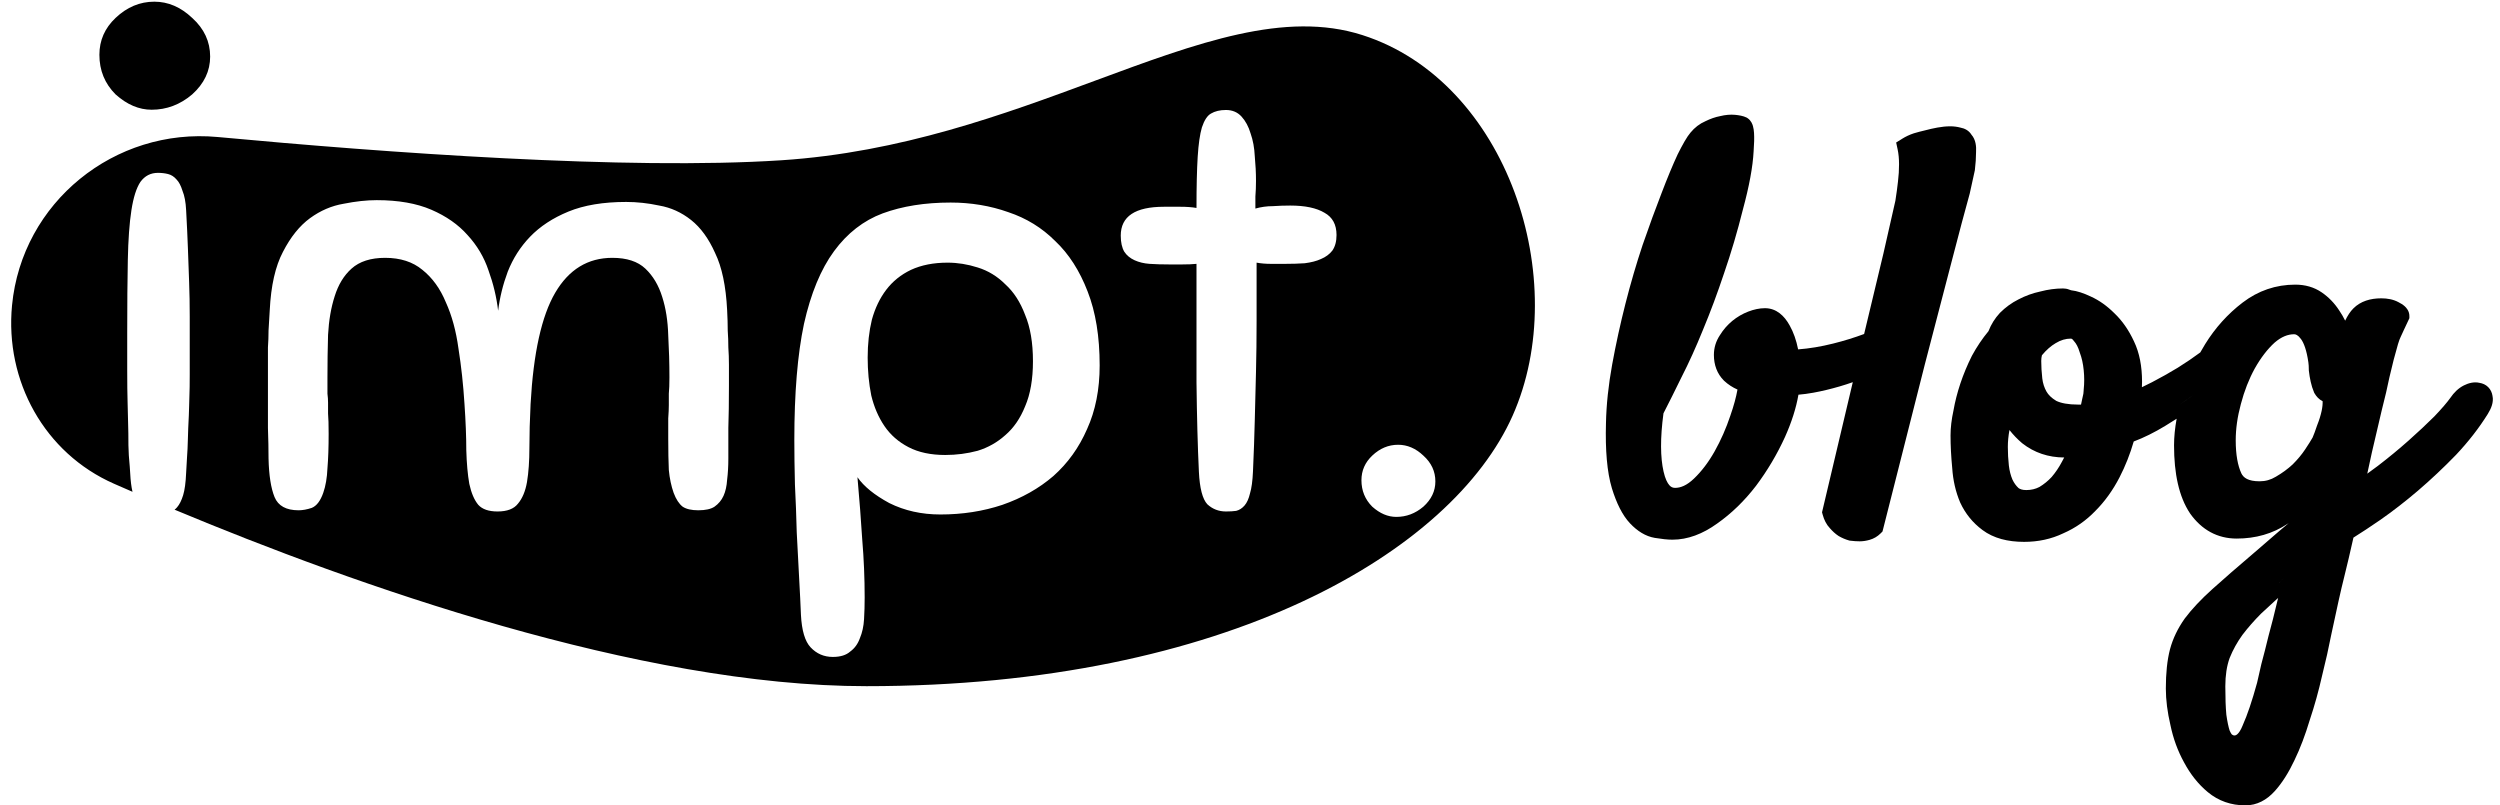 <svg width="149" height="48" viewBox="0 0 149 48" fill="none" xmlns="http://www.w3.org/2000/svg">
<path d="M9.198 0.1C10.021 0.1 10.772 0.422 11.452 1.066C12.167 1.71 12.525 2.479 12.525 3.374C12.525 4.232 12.167 4.984 11.452 5.628C10.736 6.236 9.931 6.54 9.037 6.54C8.285 6.54 7.57 6.236 6.89 5.628C6.246 4.984 5.924 4.197 5.924 3.266C5.924 2.408 6.246 1.674 6.89 1.066C7.57 0.422 8.339 0.1 9.198 0.1Z" fill="black"/>
<path d="M56.477 15.654C55.641 15.654 54.913 15.797 54.292 16.084C53.695 16.37 53.205 16.765 52.823 17.266C52.441 17.767 52.154 18.364 51.963 19.057C51.796 19.75 51.713 20.502 51.713 21.314C51.713 22.102 51.784 22.854 51.928 23.571C52.095 24.263 52.358 24.872 52.716 25.398C53.074 25.923 53.551 26.341 54.149 26.651C54.746 26.962 55.474 27.117 56.334 27.117C57.002 27.117 57.647 27.033 58.268 26.866C58.889 26.675 59.438 26.365 59.916 25.935C60.417 25.505 60.811 24.932 61.098 24.215C61.408 23.499 61.564 22.603 61.564 21.529C61.564 20.43 61.408 19.511 61.098 18.77C60.811 18.006 60.417 17.397 59.916 16.944C59.438 16.466 58.889 16.132 58.268 15.941C57.671 15.75 57.074 15.654 56.477 15.654Z" fill="black"/>
<path fill-rule="evenodd" clip-rule="evenodd" d="M0.717 18.2C1.306 12.058 6.83 7.594 12.973 8.166C22.954 9.097 37.374 10.152 46.568 9.552C53.7 9.087 59.85 6.812 65.262 4.81C71.403 2.538 76.594 0.617 81.196 2.09C89.853 4.859 93.733 16.717 90.151 24.777C86.569 32.836 73.136 40.896 51.643 40.896C38.097 40.896 21.112 34.849 10.404 30.377C10.457 30.337 10.508 30.289 10.555 30.233C10.699 30.066 10.818 29.827 10.914 29.517C11.009 29.206 11.069 28.765 11.093 28.192C11.114 27.722 11.132 27.452 11.149 27.215C11.169 26.911 11.187 26.662 11.2 26.111C11.212 25.616 11.224 25.379 11.236 25.143C11.248 24.912 11.26 24.681 11.272 24.209C11.279 23.922 11.285 23.725 11.29 23.562C11.302 23.183 11.308 22.993 11.308 22.308V18.863C11.308 18.146 11.296 17.466 11.272 16.821L11.2 14.815C11.176 14.146 11.14 13.382 11.093 12.523C11.069 12.045 10.997 11.663 10.878 11.376C10.782 11.066 10.663 10.839 10.52 10.696C10.376 10.528 10.209 10.421 10.018 10.373C9.827 10.325 9.624 10.302 9.409 10.302C8.979 10.302 8.633 10.481 8.37 10.839C8.131 11.197 7.952 11.758 7.833 12.523C7.714 13.287 7.642 14.278 7.618 15.496C7.594 16.69 7.582 18.135 7.582 19.83V22.057C7.582 23.036 7.59 23.341 7.604 23.953C7.608 24.117 7.613 24.304 7.618 24.532C7.626 24.873 7.632 25.106 7.637 25.295C7.648 25.702 7.654 25.905 7.654 26.541C7.668 27.082 7.686 27.274 7.708 27.508C7.723 27.677 7.741 27.868 7.761 28.227C7.782 28.651 7.827 29.012 7.897 29.311C7.519 29.147 7.151 28.986 6.795 28.83C2.651 27.007 0.285 22.706 0.717 18.2ZM71.311 22.782C71.335 24.836 71.382 26.615 71.454 28.12C71.502 29.099 71.669 29.744 71.956 30.054C72.266 30.341 72.636 30.484 73.066 30.484C73.305 30.484 73.508 30.472 73.675 30.448C73.866 30.401 74.033 30.293 74.177 30.126C74.32 29.959 74.427 29.72 74.499 29.41C74.594 29.099 74.654 28.657 74.678 28.084C74.726 27.009 74.762 25.994 74.785 25.039L74.857 22.174C74.881 21.194 74.893 20.18 74.893 19.129V15.654C75.156 15.702 75.442 15.726 75.753 15.726H76.576C77.006 15.726 77.4 15.714 77.759 15.69C78.141 15.642 78.463 15.559 78.726 15.439C79.012 15.32 79.239 15.152 79.406 14.938C79.574 14.699 79.657 14.388 79.657 14.006C79.657 13.385 79.418 12.944 78.941 12.681C78.463 12.394 77.782 12.251 76.899 12.251C76.565 12.251 76.218 12.263 75.86 12.287C75.502 12.287 75.156 12.335 74.821 12.43V11.714C74.845 11.427 74.857 11.117 74.857 10.782C74.857 10.305 74.833 9.815 74.785 9.314C74.762 8.812 74.678 8.358 74.535 7.952C74.415 7.546 74.236 7.212 73.997 6.949C73.758 6.687 73.448 6.555 73.066 6.555C72.708 6.555 72.409 6.627 72.171 6.77C71.956 6.89 71.776 7.164 71.633 7.594C71.514 8 71.43 8.585 71.382 9.349C71.335 10.114 71.311 11.129 71.311 12.394C71.048 12.347 70.726 12.323 70.344 12.323H69.376C67.657 12.323 66.797 12.896 66.797 14.042C66.797 14.448 66.869 14.77 67.012 15.009C67.155 15.224 67.358 15.391 67.621 15.511C67.884 15.63 68.182 15.702 68.517 15.726C68.875 15.75 69.269 15.761 69.699 15.761H70.451C70.785 15.761 71.072 15.75 71.311 15.726V22.782ZM39.862 28.012C39.91 28.514 40.006 28.968 40.149 29.374C40.292 29.756 40.471 30.03 40.686 30.198C40.901 30.341 41.212 30.413 41.618 30.413C42.048 30.413 42.37 30.341 42.585 30.198C42.824 30.03 43.003 29.816 43.122 29.553C43.242 29.29 43.313 28.968 43.337 28.586C43.385 28.203 43.409 27.786 43.409 27.332V25.505C43.433 24.812 43.445 23.977 43.445 22.997V21.744C43.445 21.386 43.433 21.039 43.409 20.705C43.409 20.371 43.397 20.036 43.373 19.702C43.373 19.344 43.361 18.938 43.337 18.484C43.266 17.051 43.027 15.917 42.621 15.081C42.239 14.221 41.761 13.565 41.188 13.111C40.615 12.657 39.982 12.37 39.289 12.251C38.621 12.108 37.964 12.036 37.319 12.036C35.958 12.036 34.812 12.227 33.88 12.609C32.949 12.991 32.185 13.493 31.588 14.114C31.015 14.711 30.573 15.403 30.262 16.191C29.976 16.956 29.785 17.732 29.689 18.52C29.594 17.708 29.402 16.908 29.116 16.12C28.853 15.332 28.435 14.627 27.862 14.006C27.313 13.385 26.596 12.884 25.713 12.502C24.829 12.12 23.743 11.929 22.453 11.929C21.856 11.929 21.199 12 20.483 12.143C19.767 12.263 19.098 12.55 18.477 13.003C17.856 13.457 17.319 14.126 16.865 15.009C16.411 15.869 16.149 17.027 16.077 18.484C16.053 18.938 16.029 19.344 16.005 19.702C16.005 20.036 15.993 20.371 15.969 20.705V25.505C15.993 26.174 16.005 26.783 16.005 27.332C16.029 28.335 16.149 29.099 16.363 29.625C16.578 30.15 17.056 30.413 17.796 30.413C18.035 30.413 18.298 30.365 18.584 30.269C18.871 30.15 19.098 29.851 19.265 29.374C19.408 28.968 19.492 28.478 19.516 27.905C19.564 27.332 19.587 26.651 19.587 25.863C19.587 25.314 19.576 24.908 19.552 24.645V24C19.552 23.833 19.54 23.654 19.516 23.463V22.496C19.516 21.636 19.528 20.788 19.552 19.953C19.599 19.093 19.731 18.329 19.946 17.66C20.161 16.968 20.495 16.418 20.949 16.012C21.426 15.582 22.095 15.367 22.955 15.367C23.862 15.367 24.602 15.606 25.176 16.084C25.773 16.561 26.238 17.206 26.573 18.018C26.931 18.806 27.182 19.726 27.325 20.776C27.492 21.827 27.611 22.926 27.683 24.072C27.755 25.123 27.791 26.042 27.791 26.83C27.814 27.619 27.874 28.287 27.97 28.836C28.089 29.386 28.268 29.804 28.507 30.09C28.746 30.353 29.128 30.484 29.653 30.484C30.226 30.484 30.632 30.329 30.871 30.018C31.134 29.708 31.313 29.278 31.409 28.729C31.504 28.156 31.552 27.475 31.552 26.687C31.552 25.899 31.576 25.027 31.623 24.072C31.791 21.039 32.28 18.83 33.092 17.445C33.904 16.06 35.038 15.367 36.495 15.367C37.355 15.367 38.012 15.582 38.465 16.012C38.919 16.442 39.254 17.003 39.468 17.696C39.683 18.364 39.803 19.129 39.827 19.988C39.874 20.824 39.898 21.66 39.898 22.496C39.898 22.902 39.886 23.224 39.862 23.463V24.144C39.862 24.359 39.85 24.621 39.827 24.932V26.15C39.827 26.89 39.839 27.511 39.862 28.012ZM51.534 35.607C51.534 36.06 51.522 36.49 51.498 36.896C51.474 37.326 51.39 37.708 51.247 38.042C51.128 38.377 50.937 38.64 50.674 38.831C50.435 39.045 50.089 39.153 49.635 39.153C49.11 39.153 48.668 38.962 48.31 38.58C47.975 38.222 47.784 37.577 47.736 36.645C47.713 36.048 47.677 35.32 47.629 34.46C47.581 33.601 47.533 32.693 47.486 31.738C47.462 30.783 47.426 29.828 47.378 28.872C47.354 27.917 47.342 27.033 47.342 26.221C47.342 23.427 47.533 21.123 47.916 19.308C48.322 17.493 48.919 16.048 49.707 14.973C50.495 13.899 51.462 13.146 52.608 12.717C53.778 12.287 55.128 12.072 56.656 12.072C57.874 12.072 59.02 12.263 60.095 12.645C61.17 13.003 62.101 13.576 62.889 14.364C63.701 15.129 64.346 16.132 64.823 17.373C65.301 18.591 65.54 20.06 65.54 21.779C65.54 23.212 65.289 24.478 64.788 25.577C64.31 26.675 63.641 27.607 62.782 28.371C61.922 29.111 60.907 29.684 59.737 30.09C58.59 30.472 57.361 30.663 56.047 30.663C54.925 30.663 53.91 30.436 53.002 29.983C52.119 29.505 51.486 28.992 51.104 28.442C51.223 29.78 51.319 31.021 51.39 32.168C51.486 33.314 51.534 34.46 51.534 35.607ZM83.328 26.508C83.877 26.508 84.378 26.723 84.832 27.153C85.31 27.583 85.548 28.096 85.548 28.693C85.548 29.266 85.31 29.768 84.832 30.198C84.354 30.604 83.817 30.807 83.22 30.807C82.719 30.807 82.241 30.604 81.787 30.198C81.357 29.768 81.142 29.242 81.142 28.622C81.142 28.048 81.357 27.559 81.787 27.153C82.241 26.723 82.754 26.508 83.328 26.508Z" fill="black"/>
<path fill-rule="evenodd" clip-rule="evenodd" d="M102.52 6.921C102.827 6.846 103.13 6.816 103.424 6.845C103.647 6.868 103.896 6.907 104.089 7.003L104.122 7.02L104.153 7.041C104.37 7.185 104.446 7.408 104.475 7.511C104.512 7.64 104.531 7.782 104.54 7.921C104.559 8.202 104.549 8.57 104.516 9.011C104.469 9.94 104.251 11.103 103.877 12.487C103.548 13.806 103.173 15.072 102.755 16.284C102.36 17.469 101.942 18.591 101.501 19.649C101.083 20.683 100.653 21.632 100.21 22.497C99.815 23.306 99.46 24.018 99.143 24.633C98.944 26.118 98.957 27.266 99.148 28.105C99.245 28.534 99.374 28.784 99.494 28.919C99.594 29.033 99.697 29.077 99.839 29.077C100.163 29.077 100.534 28.933 100.961 28.524C101.413 28.092 101.824 27.553 102.192 26.9C102.564 26.238 102.875 25.532 103.125 24.784L103.127 24.779L103.128 24.775C103.33 24.199 103.471 23.681 103.554 23.218C103.262 23.088 102.997 22.917 102.764 22.701L102.755 22.693L102.747 22.685C102.336 22.274 102.148 21.744 102.148 21.152C102.148 20.73 102.269 20.335 102.503 19.982C102.708 19.65 102.956 19.362 103.248 19.123C103.536 18.888 103.852 18.703 104.195 18.571C104.529 18.442 104.864 18.368 105.193 18.368C105.874 18.368 106.35 18.825 106.661 19.392C106.895 19.803 107.061 20.284 107.168 20.823C107.834 20.773 108.532 20.657 109.26 20.475C109.901 20.315 110.515 20.125 111.102 19.906C111.598 17.849 111.981 16.25 112.252 15.107C112.596 13.601 112.834 12.553 112.965 11.964C113.028 11.566 113.08 11.178 113.122 10.802L113.122 10.794C113.163 10.471 113.183 10.137 113.183 9.79C113.183 9.455 113.154 9.16 113.099 8.903L113.011 8.494L113.366 8.272C113.58 8.138 113.808 8.031 114.049 7.951L114.057 7.948L114.066 7.945C114.291 7.878 114.507 7.821 114.714 7.774C114.965 7.706 115.217 7.649 115.469 7.603C115.736 7.555 115.99 7.528 116.229 7.528C116.441 7.528 116.647 7.553 116.847 7.607C117.085 7.65 117.343 7.773 117.5 8.03C117.764 8.33 117.792 8.744 117.773 9.059C117.772 9.405 117.748 9.761 117.703 10.126L117.7 10.15L117.695 10.175C117.607 10.592 117.508 11.041 117.399 11.523L117.396 11.537L117.392 11.551C117.132 12.481 116.774 13.827 116.317 15.589C115.925 17.09 115.392 19.136 114.718 21.725C114.065 24.316 113.238 27.58 112.237 31.519L112.196 31.678L112.08 31.794C111.897 31.977 111.677 32.104 111.43 32.175C111.235 32.23 111.038 32.263 110.842 32.263C110.661 32.263 110.473 32.25 110.278 32.225L110.232 32.22L110.188 32.207C109.985 32.149 109.788 32.064 109.599 31.956L109.581 31.945L109.564 31.934C109.382 31.813 109.217 31.659 109.063 31.483C108.849 31.26 108.715 30.979 108.633 30.68L108.593 30.533L108.628 30.385C109.334 27.417 109.934 24.882 110.426 22.778C110.164 22.87 109.901 22.955 109.638 23.032C109.098 23.189 108.577 23.314 108.075 23.405C107.766 23.461 107.47 23.501 107.187 23.524C107.05 24.32 106.782 25.157 106.391 26.032L106.389 26.037C105.915 27.076 105.338 28.049 104.659 28.955L104.654 28.961C103.969 29.852 103.198 30.602 102.34 31.205C101.483 31.823 100.592 32.165 99.675 32.165C99.389 32.165 99.037 32.126 98.63 32.059C98.071 31.966 97.58 31.647 97.152 31.194C96.691 30.706 96.341 29.985 96.068 29.099L96.067 29.095C95.779 28.134 95.672 26.831 95.716 25.22C95.738 24.118 95.862 22.955 96.084 21.731C96.305 20.52 96.569 19.31 96.877 18.099C97.185 16.889 97.526 15.722 97.901 14.597L97.903 14.591C98.297 13.454 98.669 12.435 99.02 11.534C99.371 10.614 99.692 9.838 99.983 9.212L99.987 9.205L99.99 9.197C100.286 8.605 100.544 8.147 100.754 7.903C101 7.604 101.298 7.372 101.646 7.223C101.936 7.08 102.228 6.976 102.52 6.921Z" fill="black"/>
<path fill-rule="evenodd" clip-rule="evenodd" d="M129.728 24.956C129.505 25.101 129.277 25.244 129.043 25.385C128.402 25.774 127.778 26.084 127.17 26.313C126.952 27.065 126.671 27.777 126.326 28.446C125.931 29.212 125.451 29.882 124.883 30.451C124.333 31.024 123.695 31.47 122.975 31.784C122.259 32.128 121.476 32.295 120.637 32.295C119.663 32.295 118.816 32.082 118.158 31.59C117.577 31.16 117.133 30.613 116.83 29.957L116.826 29.948L116.822 29.939C116.555 29.309 116.4 28.625 116.352 27.894C116.286 27.206 116.252 26.559 116.252 25.952C116.252 25.491 116.312 24.994 116.427 24.466C116.519 23.938 116.657 23.401 116.838 22.857C117.022 22.307 117.25 21.758 117.523 21.212L117.528 21.203L117.532 21.195C117.817 20.67 118.144 20.184 118.513 19.738C118.67 19.335 118.894 18.974 119.186 18.658L119.194 18.649L119.202 18.641C119.528 18.315 119.893 18.05 120.298 17.846C120.712 17.628 121.149 17.47 121.609 17.372C122.063 17.253 122.512 17.192 122.955 17.192C123.068 17.192 123.202 17.209 123.335 17.265L123.439 17.3C123.802 17.341 124.197 17.477 124.609 17.672C125.116 17.901 125.584 18.237 126.016 18.668C126.49 19.118 126.877 19.681 127.184 20.342C127.515 21.031 127.666 21.841 127.666 22.752C127.666 22.851 127.663 22.96 127.657 23.078C127.855 22.985 128.057 22.885 128.263 22.778C128.794 22.501 129.304 22.215 129.792 21.918C130.282 21.611 130.73 21.307 131.137 21.004C131.229 20.838 131.326 20.674 131.426 20.512C132.029 19.538 132.774 18.71 133.661 18.033C134.59 17.324 135.642 16.964 136.798 16.964C137.381 16.964 137.917 17.111 138.377 17.428C138.791 17.712 139.138 18.073 139.417 18.503C139.55 18.697 139.668 18.9 139.772 19.111C139.914 18.815 140.075 18.566 140.262 18.38C140.692 17.949 141.28 17.78 141.924 17.78C142.291 17.78 142.645 17.844 142.953 18.012C143.08 18.076 143.211 18.154 143.32 18.252C143.418 18.34 143.599 18.536 143.599 18.834V18.964L143.545 19.081C143.436 19.323 143.345 19.516 143.275 19.656C143.215 19.775 143.155 19.906 143.094 20.049L143.087 20.065L143.079 20.081C143.035 20.169 142.981 20.307 142.921 20.508C142.858 20.716 142.773 21.023 142.665 21.435L142.663 21.441L142.662 21.447C142.624 21.581 142.541 21.921 142.41 22.486C142.299 23.041 142.145 23.699 141.95 24.46C141.776 25.22 141.581 26.055 141.364 26.965C141.273 27.392 141.181 27.813 141.09 28.23C141.298 28.084 141.51 27.928 141.724 27.764C142.367 27.271 142.976 26.769 143.552 26.257C144.131 25.742 144.643 25.262 145.089 24.817C145.532 24.352 145.844 23.987 146.037 23.718C146.252 23.399 146.518 23.135 146.849 22.969C147.119 22.834 147.45 22.738 147.79 22.82C147.961 22.848 148.145 22.921 148.297 23.073C148.45 23.226 148.523 23.411 148.551 23.583C148.598 23.79 148.568 23.988 148.52 24.148C148.467 24.324 148.38 24.498 148.277 24.665L148.276 24.667C147.752 25.51 147.118 26.325 146.375 27.113L146.372 27.116L146.369 27.119C145.638 27.872 144.885 28.581 144.109 29.246L144.108 29.247C143.354 29.889 142.61 30.467 141.874 30.98L141.871 30.982C141.266 31.398 140.73 31.752 140.265 32.042C140.07 32.912 139.902 33.63 139.761 34.194C139.61 34.798 139.481 35.346 139.374 35.838C139.265 36.362 139.124 37.015 138.95 37.795C138.796 38.586 138.61 39.419 138.391 40.293C138.192 41.178 137.949 42.052 137.661 42.914C137.394 43.804 137.091 44.604 136.75 45.309C136.406 46.042 136.017 46.66 135.577 47.149C135.099 47.68 134.512 48 133.827 48C132.978 48 132.221 47.739 131.585 47.21C131.018 46.741 130.547 46.145 130.168 45.435C129.792 44.752 129.523 44.013 129.359 43.222C129.178 42.449 129.084 41.719 129.084 41.036C129.084 40.135 129.162 39.352 129.331 38.699L129.333 38.694C129.505 38.053 129.799 37.446 130.206 36.871L130.21 36.864L130.215 36.858C130.637 36.296 131.188 35.713 131.861 35.107C132.519 34.515 133.361 33.783 134.385 32.911C134.885 32.476 135.365 32.062 135.822 31.67C136.022 31.498 136.218 31.333 136.41 31.174C136.395 31.184 136.38 31.193 136.366 31.203C136.358 31.208 136.35 31.213 136.343 31.218C135.453 31.81 134.434 32.099 133.305 32.099C132.157 32.099 131.221 31.577 130.533 30.608L130.528 30.6L130.523 30.593C129.863 29.603 129.573 28.225 129.573 26.54C129.573 26.045 129.626 25.517 129.728 24.956ZM130.688 23.564C130.438 23.75 130.18 23.935 129.912 24.117C130.105 23.986 130.293 23.854 130.476 23.72C130.547 23.668 130.618 23.616 130.688 23.564ZM137.291 29.693C137.265 29.719 137.239 29.744 137.213 29.769C137.233 29.75 137.253 29.73 137.273 29.711L137.291 29.693ZM139.476 19.977C139.498 20.045 139.52 20.112 139.541 20.179L139.524 20.127C139.515 20.099 139.506 20.07 139.497 20.042L139.476 19.977ZM135.563 20.423C135.143 20.806 134.748 21.315 134.382 21.965C134.038 22.592 133.762 23.296 133.556 24.08L133.555 24.084C133.349 24.844 133.249 25.565 133.249 26.246C133.249 27.108 133.373 27.752 133.584 28.211C133.71 28.471 133.983 28.685 134.676 28.685C135.023 28.685 135.34 28.596 135.638 28.414L135.644 28.41L135.65 28.407C136.024 28.19 136.355 27.947 136.645 27.677C136.945 27.377 137.188 27.083 137.379 26.796C137.584 26.489 137.733 26.251 137.831 26.077C137.905 25.908 137.992 25.674 138.093 25.371L138.099 25.355L138.105 25.338C138.225 25.039 138.312 24.756 138.37 24.488C138.419 24.257 138.435 24.066 138.428 23.911C138.209 23.805 138.052 23.626 137.945 23.44L137.928 23.411L137.915 23.379C137.832 23.187 137.767 22.976 137.717 22.751C137.669 22.535 137.633 22.318 137.609 22.1L137.605 22.067V22.034C137.605 21.859 137.596 21.714 137.579 21.596C137.475 20.868 137.308 20.433 137.137 20.205C136.948 19.952 136.813 19.921 136.733 19.921C136.364 19.921 135.978 20.064 135.563 20.423ZM124.104 23.758L124.109 23.738C124.166 23.53 124.186 23.379 124.186 23.275V23.243L124.189 23.212C124.229 22.841 124.229 22.458 124.189 22.061C124.15 21.668 124.073 21.328 123.963 21.036L123.955 21.015L123.949 20.994C123.858 20.684 123.742 20.478 123.621 20.344L123.6 20.321L123.582 20.296C123.503 20.187 123.455 20.182 123.412 20.182C123.12 20.182 122.824 20.265 122.515 20.454L122.511 20.456L122.507 20.459C122.237 20.618 121.966 20.851 121.698 21.174C121.672 21.279 121.658 21.391 121.658 21.512C121.658 21.835 121.678 22.182 121.72 22.554C121.755 22.849 121.84 23.107 121.971 23.338C122.081 23.53 122.264 23.718 122.554 23.892C122.83 24.025 123.255 24.114 123.869 24.114H124.029C124.055 23.994 124.079 23.882 124.1 23.778L124.104 23.758ZM123.026 27.267C122.086 27.262 121.244 26.983 120.529 26.422L120.52 26.414L120.511 26.407C120.235 26.172 119.986 25.913 119.764 25.629C119.698 25.988 119.667 26.323 119.667 26.638C119.667 27.007 119.687 27.376 119.728 27.745C119.765 28.061 119.838 28.339 119.941 28.582C120.037 28.787 120.158 28.952 120.303 29.087C120.392 29.153 120.531 29.208 120.767 29.208C121.062 29.208 121.319 29.144 121.551 29.023C121.82 28.86 122.063 28.663 122.28 28.428C122.508 28.161 122.71 27.863 122.884 27.534L122.887 27.528L122.89 27.523C122.937 27.438 122.983 27.353 123.026 27.267ZM133.669 43.219L133.674 43.208C133.939 42.618 134.223 41.783 134.523 40.689C134.586 40.437 134.671 40.066 134.778 39.571L134.782 39.556L134.786 39.541C134.914 39.069 135.055 38.52 135.206 37.892L135.208 37.883L135.211 37.874C135.383 37.251 135.555 36.573 135.727 35.839L135.728 35.835L135.778 35.633C135.433 35.957 135.095 36.27 134.761 36.571C134.35 36.984 133.98 37.405 133.653 37.834C133.338 38.269 133.081 38.732 132.884 39.224C132.718 39.688 132.629 40.245 132.629 40.906C132.629 41.607 132.65 42.169 132.69 42.598C132.75 43.019 132.817 43.327 132.885 43.537C132.925 43.63 132.961 43.694 132.989 43.734C133.006 43.76 133.018 43.772 133.021 43.776L133.024 43.777L133.032 43.783C133.091 43.825 133.134 43.835 133.174 43.835C133.232 43.835 133.431 43.814 133.665 43.231L133.669 43.219ZM135.754 34.833C135.859 34.715 135.962 34.604 136.062 34.499C136.146 34.41 136.229 34.325 136.309 34.245C136.135 34.419 135.95 34.615 135.754 34.833Z" fill="black"/>
</svg>
